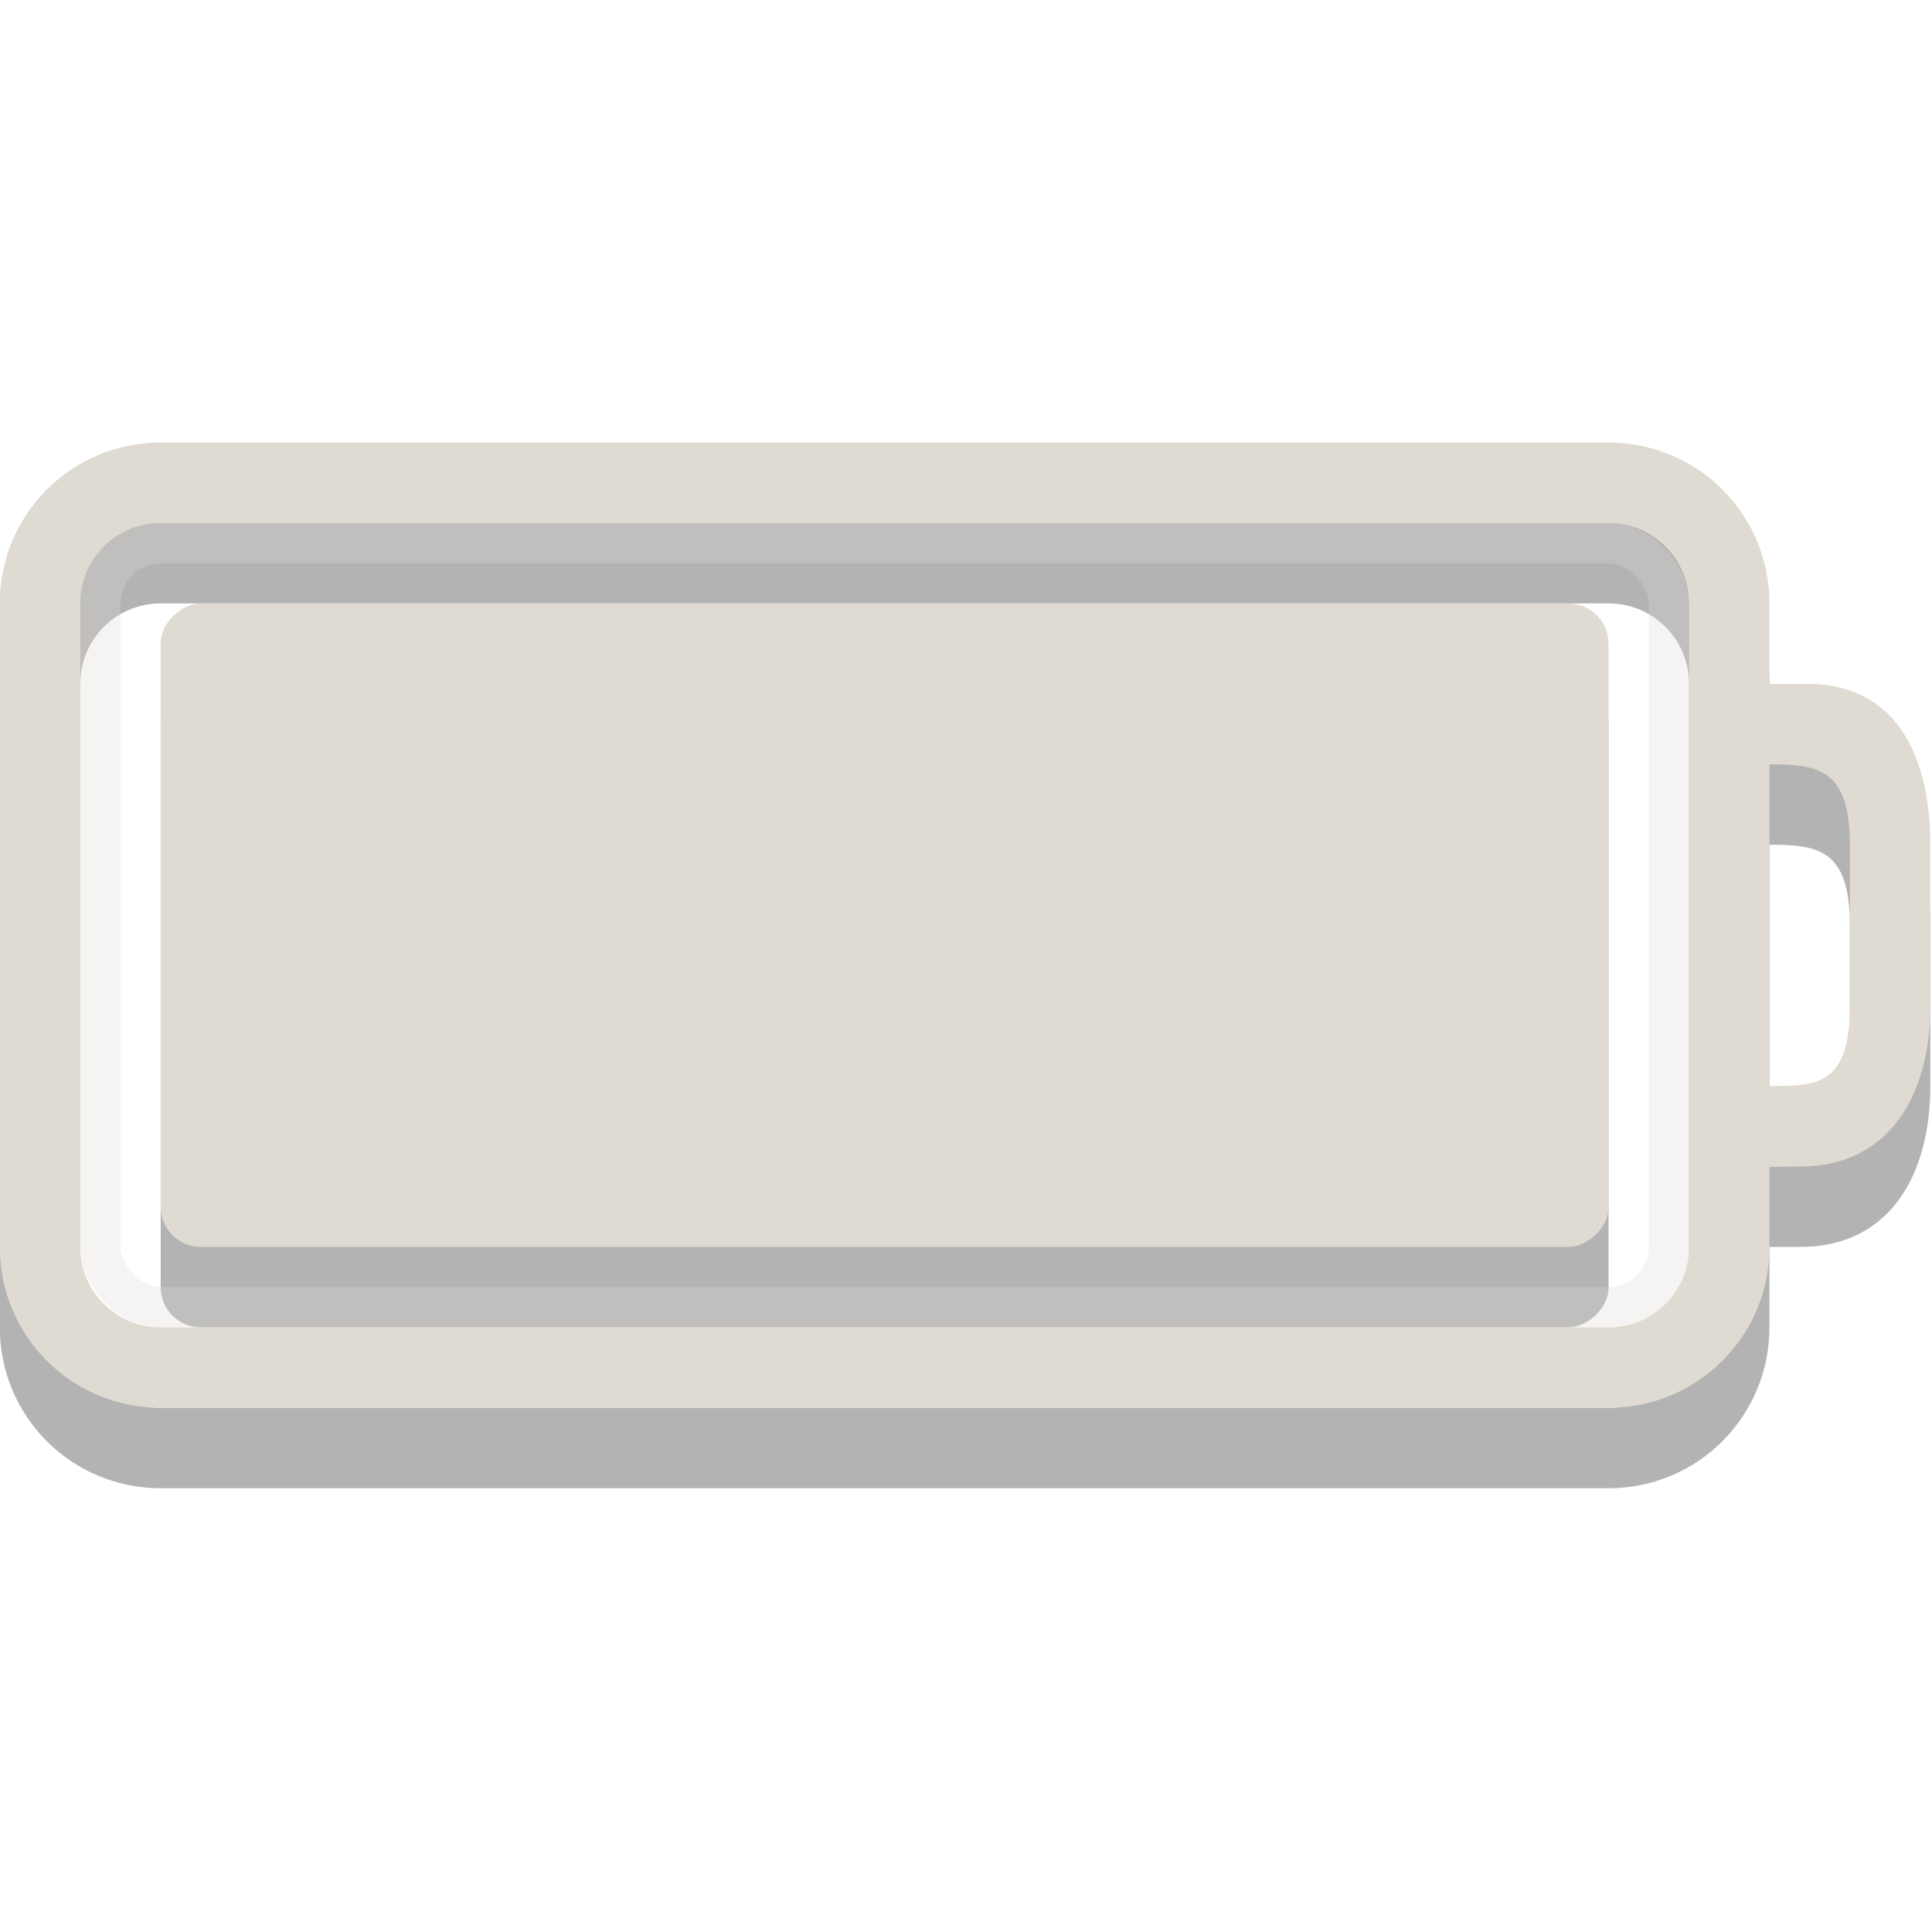 <?xml version="1.0" encoding="UTF-8" standalone="no"?>
<svg
   xmlns:dc="http://purl.org/dc/elements/1.1/"
   xmlns:cc="http://creativecommons.org/ns#"
   xmlns:rdf="http://www.w3.org/1999/02/22-rdf-syntax-ns#"
   xmlns:svg="http://www.w3.org/2000/svg"
   xmlns="http://www.w3.org/2000/svg"
   xmlns:sodipodi="http://sodipodi.sourceforge.net/DTD/sodipodi-0.dtd"
   xmlns:inkscape="http://www.inkscape.org/namespaces/inkscape"
   sodipodi:docname="gpm-primary-100.svg"
   inkscape:version="1.0alpha2 (48e7c74405, 2019-09-05)"
   id="svg3014"
   height="16"
   width="16"
   version="1.1">
  <sodipodi:namedview
     inkscape:document-rotation="0"
     inkscape:current-layer="svg3014"
     inkscape:window-maximized="1"
     inkscape:window-y="30"
     inkscape:window-x="0"
     inkscape:cy="3.8931536"
     inkscape:cx="26.766266"
     inkscape:zoom="8.7263405"
     showborder="false"
     showgrid="false"
     id="namedview12"
     inkscape:window-height="1379"
     inkscape:window-width="2560"
     inkscape:pageshadow="2"
     inkscape:pageopacity="0"
     guidetolerance="10"
     gridtolerance="10"
     objecttolerance="10"
     borderopacity="1"
     bordercolor="#666666"
     pagecolor="#434343">
    <inkscape:grid
       snapvisiblegridlinesonly="true"
       enabled="true"
       visible="true"
       empspacing="5"
       id="grid2989"
       type="xygrid" />
  </sodipodi:namedview>
  <defs
     id="defs3016" />
  <g
     transform="matrix(0.727,0,0,0.727,-0.727,-0.727)"
     id="g844">
    <g
       transform="matrix(1.1,0,0,1.1,-0.1,-0.1)"
       id="g7726">
      <g
         transform="matrix(0.833,0,0,0.833,-3.167,3.917)"
         id="g7712">
        <path
           sodipodi:nodetypes="sssssscsssscssssssssssssccccc"
           inkscape:connector-curvature="0"
           style="display:inline;overflow:visible;visibility:visible;opacity:0.3;fill:#000000;fill-opacity:1;fill-rule:nonzero;stroke:none;stroke-width:1;marker:none;enable-background:accumulate"
           id="rect2401-5"
           d="M 7,3 C 5.892,3 5,3.892 5,5 v 8 c 0,1.108 0.892,2 2,2 h 18 c 1.108,0 2,-0.892 2,-2 v -1 h 0.384 C 28.492,12 29,11.108 29,10 V 8 C 29,6.892 28.574,6 27.466,6 H 27 V 5 C 27,3.892 26.108,3 25,3 Z m 0,1 h 18 c 0.554,0 1,0.446 1,1 v 8 c 0,0.554 -0.446,1 -1,1 H 7 C 6.446,14 6,13.554 6,13 V 5 C 6,4.446 6.446,4 7,4 Z m 20,3 c 0.597,0 1,0.051 1,1 v 2 c 0,0.991 -0.406,1 -1,1 z" />
        <rect
           style="display:inline;overflow:visible;visibility:visible;opacity:0.3;fill:#000000;fill-opacity:1;fill-rule:evenodd;stroke:none;stroke-width:1.7;marker:none;enable-background:accumulate"
           id="rect3190-4"
           transform="rotate(90)"
           y="-25"
           x="5"
           ry="0.5"
           rx="0.5"
           height="18"
           width="8" />
        <path
           sodipodi:nodetypes="sssssscsssscssssssssssssccccc"
           inkscape:connector-curvature="0"
           style="display:inline;overflow:visible;visibility:visible;fill:#dfdbd2;fill-opacity:1;fill-rule:nonzero;stroke:none;stroke-width:1;marker:none;enable-background:accumulate"
           id="rect2401"
           d="M 7,2 C 5.892,2 5,2.892 5,4 v 8 c 0,1.108 0.892,2 2,2 h 18 c 1.108,0 2,-0.892 2,-2 v -1 h 0.384 C 28.492,11 29,10.108 29,9 V 7 C 29,5.892 28.574,5 27.466,5 H 27 V 4 C 27,2.892 26.108,2 25,2 Z m 0,1 h 18 c 0.554,0 1,0.446 1,1 v 8 c 0,0.554 -0.446,1 -1,1 H 7 C 6.446,13 6,12.554 6,12 V 4 C 6,3.446 6.446,3 7,3 Z m 20,3 c 0.597,0 1,0.051 1,1 v 2 c 0,0.991 -0.406,1 -1,1 z" />
        <rect
           style="display:inline;overflow:visible;visibility:visible;opacity:0.3;fill:none;stroke:#dfdbd2;stroke-width:0.5;stroke-linecap:round;stroke-linejoin:miter;stroke-miterlimit:4;stroke-dasharray:none;stroke-dashoffset:0;stroke-opacity:1;marker:none;enable-background:accumulate"
           id="rect3192"
           y="3.25"
           x="6.25"
           ry="0.75"
           rx="0.75"
           height="9.5"
           width="19.5" />
        <rect
           style="display:inline;overflow:visible;visibility:visible;fill:#dfdbd2;fill-opacity:1;fill-rule:evenodd;stroke:none;stroke-width:1.7;marker:none;enable-background:accumulate"
           id="rect3190"
           transform="rotate(90)"
           y="-25"
           x="4"
           ry="0.5"
           rx="0.5"
           height="18"
           width="8" />
      </g>
    </g>
  </g>
</svg>

